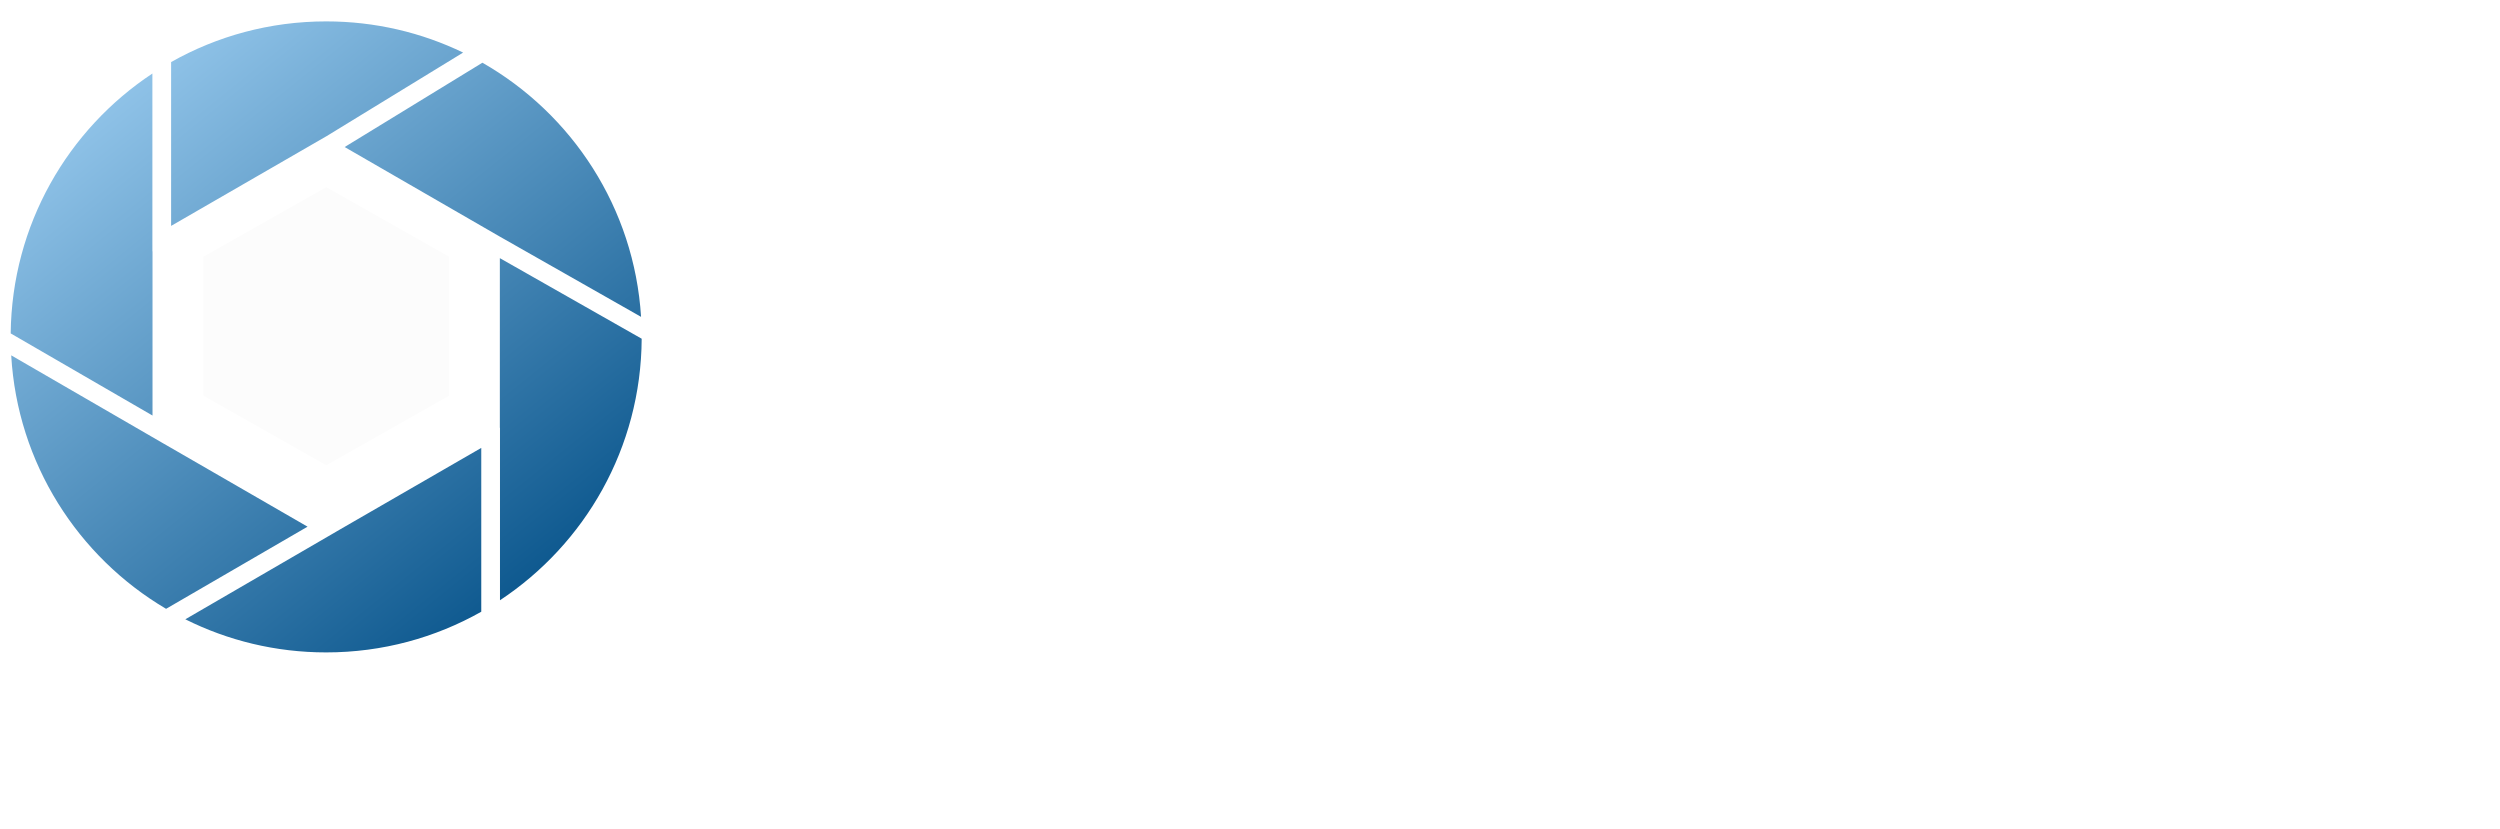<svg width="935" height="310" viewBox="0 0 935 310" fill="none" xmlns="http://www.w3.org/2000/svg">
<g filter="url(#filter0_d_9_2)">
<path fill-rule="evenodd" clip-rule="evenodd" d="M239.991 122.684C239.759 163.552 218.751 199.5 186.993 220.499V156H186.945V92.548L239.991 122.684ZM186.626 84.316L239.758 114.501C237.203 73.75 213.964 38.61 180.418 19.456L128.9 50.988L186.626 84.316ZM122 47.004L173.206 15.663C157.716 8.189 140.344 4 121.993 4C100.911 4 81.121 9.528 63.993 19.214V80.486L121.993 47L122 47.004ZM57.041 90H56.993L56.993 23.501C25.396 44.394 4.44 80.083 4 120.694L57.041 151.413V90ZM61.393 162.012L115.022 192.975L62.112 223.699C29.186 204.27 6.519 169.308 4.191 128.894L61.388 162.02L61.393 162.012ZM125.822 194.789L125.826 194.796L69.308 227.615C85.166 235.541 103.059 240 121.993 240C143.074 240 162.865 234.472 179.993 224.786V163.514L125.822 194.789Z" fill="url(#paint0_linear_9_2)"/>
</g>
<path d="M122.02 70L167.936 96V148L122.02 174L76.103 148V96L122.02 70Z" fill="#FCFCFC"/>
<path d="M286.642 194V48.545H382.949V73.901H317.395V108.56H376.557V133.915H317.395V194H286.642ZM403.634 194V48.545H434.387V168.645H496.745V194H403.634ZM645.112 121.273C645.112 137.134 642.105 150.629 636.092 161.756C630.126 172.883 621.982 181.382 611.66 187.253C601.385 193.077 589.832 195.989 577.001 195.989C564.075 195.989 552.474 193.053 542.2 187.182C531.925 181.311 523.805 172.812 517.839 161.685C511.873 150.558 508.89 137.087 508.89 121.273C508.89 105.411 511.873 91.917 517.839 80.79C523.805 69.663 531.925 61.188 542.2 55.364C552.474 49.492 564.075 46.557 577.001 46.557C589.832 46.557 601.385 49.492 611.66 55.364C621.982 61.188 630.126 69.663 636.092 80.79C642.105 91.917 645.112 105.411 645.112 121.273ZM613.933 121.273C613.933 110.998 612.394 102.333 609.316 95.278C606.286 88.224 602.001 82.873 596.461 79.227C590.921 75.581 584.434 73.758 577.001 73.758C569.567 73.758 563.08 75.581 557.54 79.227C552.001 82.873 547.692 88.224 544.614 95.278C541.584 102.333 540.069 110.998 540.069 121.273C540.069 131.547 541.584 140.212 544.614 147.267C547.692 154.322 552.001 159.672 557.54 163.318C563.08 166.964 569.567 168.787 577.001 168.787C584.434 168.787 590.921 166.964 596.461 163.318C602.001 159.672 606.286 154.322 609.316 147.267C612.394 140.212 613.933 131.547 613.933 121.273ZM667.892 194V48.545H698.645V112.679H700.562L752.906 48.545H789.767L735.79 113.673L790.406 194H753.616L713.773 134.199L698.645 152.665V194H667.892ZM883.517 90.378C882.949 84.649 880.51 80.198 876.202 77.026C871.893 73.853 866.045 72.267 858.659 72.267C853.64 72.267 849.402 72.977 845.946 74.398C842.49 75.771 839.838 77.688 837.991 80.151C836.192 82.613 835.293 85.406 835.293 88.531C835.198 91.135 835.742 93.408 836.926 95.349C838.157 97.291 839.838 98.972 841.969 100.392C844.099 101.765 846.562 102.973 849.355 104.014C852.149 105.009 855.132 105.861 858.304 106.571L871.372 109.696C877.717 111.116 883.541 113.01 888.844 115.378C894.147 117.745 898.74 120.657 902.622 124.114C906.505 127.57 909.511 131.642 911.642 136.33C913.82 141.017 914.933 146.391 914.98 152.452C914.933 161.353 912.66 169.071 908.162 175.605C903.711 182.092 897.272 187.134 888.844 190.733C880.463 194.284 870.354 196.06 858.517 196.06C846.775 196.06 836.547 194.26 827.835 190.662C819.17 187.063 812.4 181.737 807.523 174.682C802.693 167.58 800.16 158.796 799.923 148.332H829.682C830.013 153.209 831.41 157.281 833.872 160.548C836.382 163.768 839.72 166.206 843.886 167.864C848.1 169.473 852.859 170.278 858.162 170.278C863.37 170.278 867.892 169.521 871.727 168.006C875.61 166.491 878.616 164.384 880.747 161.685C882.878 158.986 883.943 155.884 883.943 152.381C883.943 149.114 882.973 146.367 881.031 144.142C879.137 141.917 876.344 140.023 872.651 138.46C869.005 136.898 864.53 135.477 859.227 134.199L843.389 130.222C831.126 127.239 821.443 122.575 814.341 116.23C807.239 109.885 803.711 101.339 803.759 90.591C803.711 81.784 806.055 74.09 810.79 67.508C815.572 60.927 822.13 55.79 830.463 52.097C838.796 48.403 848.266 46.557 858.872 46.557C869.668 46.557 879.09 48.403 887.139 52.097C895.236 55.79 901.533 60.927 906.031 67.508C910.529 74.09 912.849 81.713 912.991 90.378H883.517Z" fill="white"/>
<defs>
<filter id="filter0_d_9_2" x="0" y="4" width="243.991" height="244" filterUnits="userSpaceOnUse" color-interpolation-filters="sRGB">
<feFlood flood-opacity="0" result="BackgroundImageFix"/>
<feColorMatrix in="SourceAlpha" type="matrix" values="0 0 0 0 0 0 0 0 0 0 0 0 0 0 0 0 0 0 127 0" result="hardAlpha"/>
<feOffset dy="4"/>
<feGaussianBlur stdDeviation="2"/>
<feComposite in2="hardAlpha" operator="out"/>
<feColorMatrix type="matrix" values="0 0 0 0 0 0 0 0 0 0 0 0 0 0 0 0 0 0 0.25 0"/>
<feBlend mode="normal" in2="BackgroundImageFix" result="effect1_dropShadow_9_2"/>
<feBlend mode="normal" in="SourceGraphic" in2="effect1_dropShadow_9_2" result="shape"/>
</filter>
<linearGradient id="paint0_linear_9_2" x1="42.493" y1="28" x2="201.493" y2="225.5" gradientUnits="userSpaceOnUse">
<stop stop-color="#91C4E9"/>
<stop offset="1" stop-color="#08548B"/>
</linearGradient>
</defs>
</svg>
